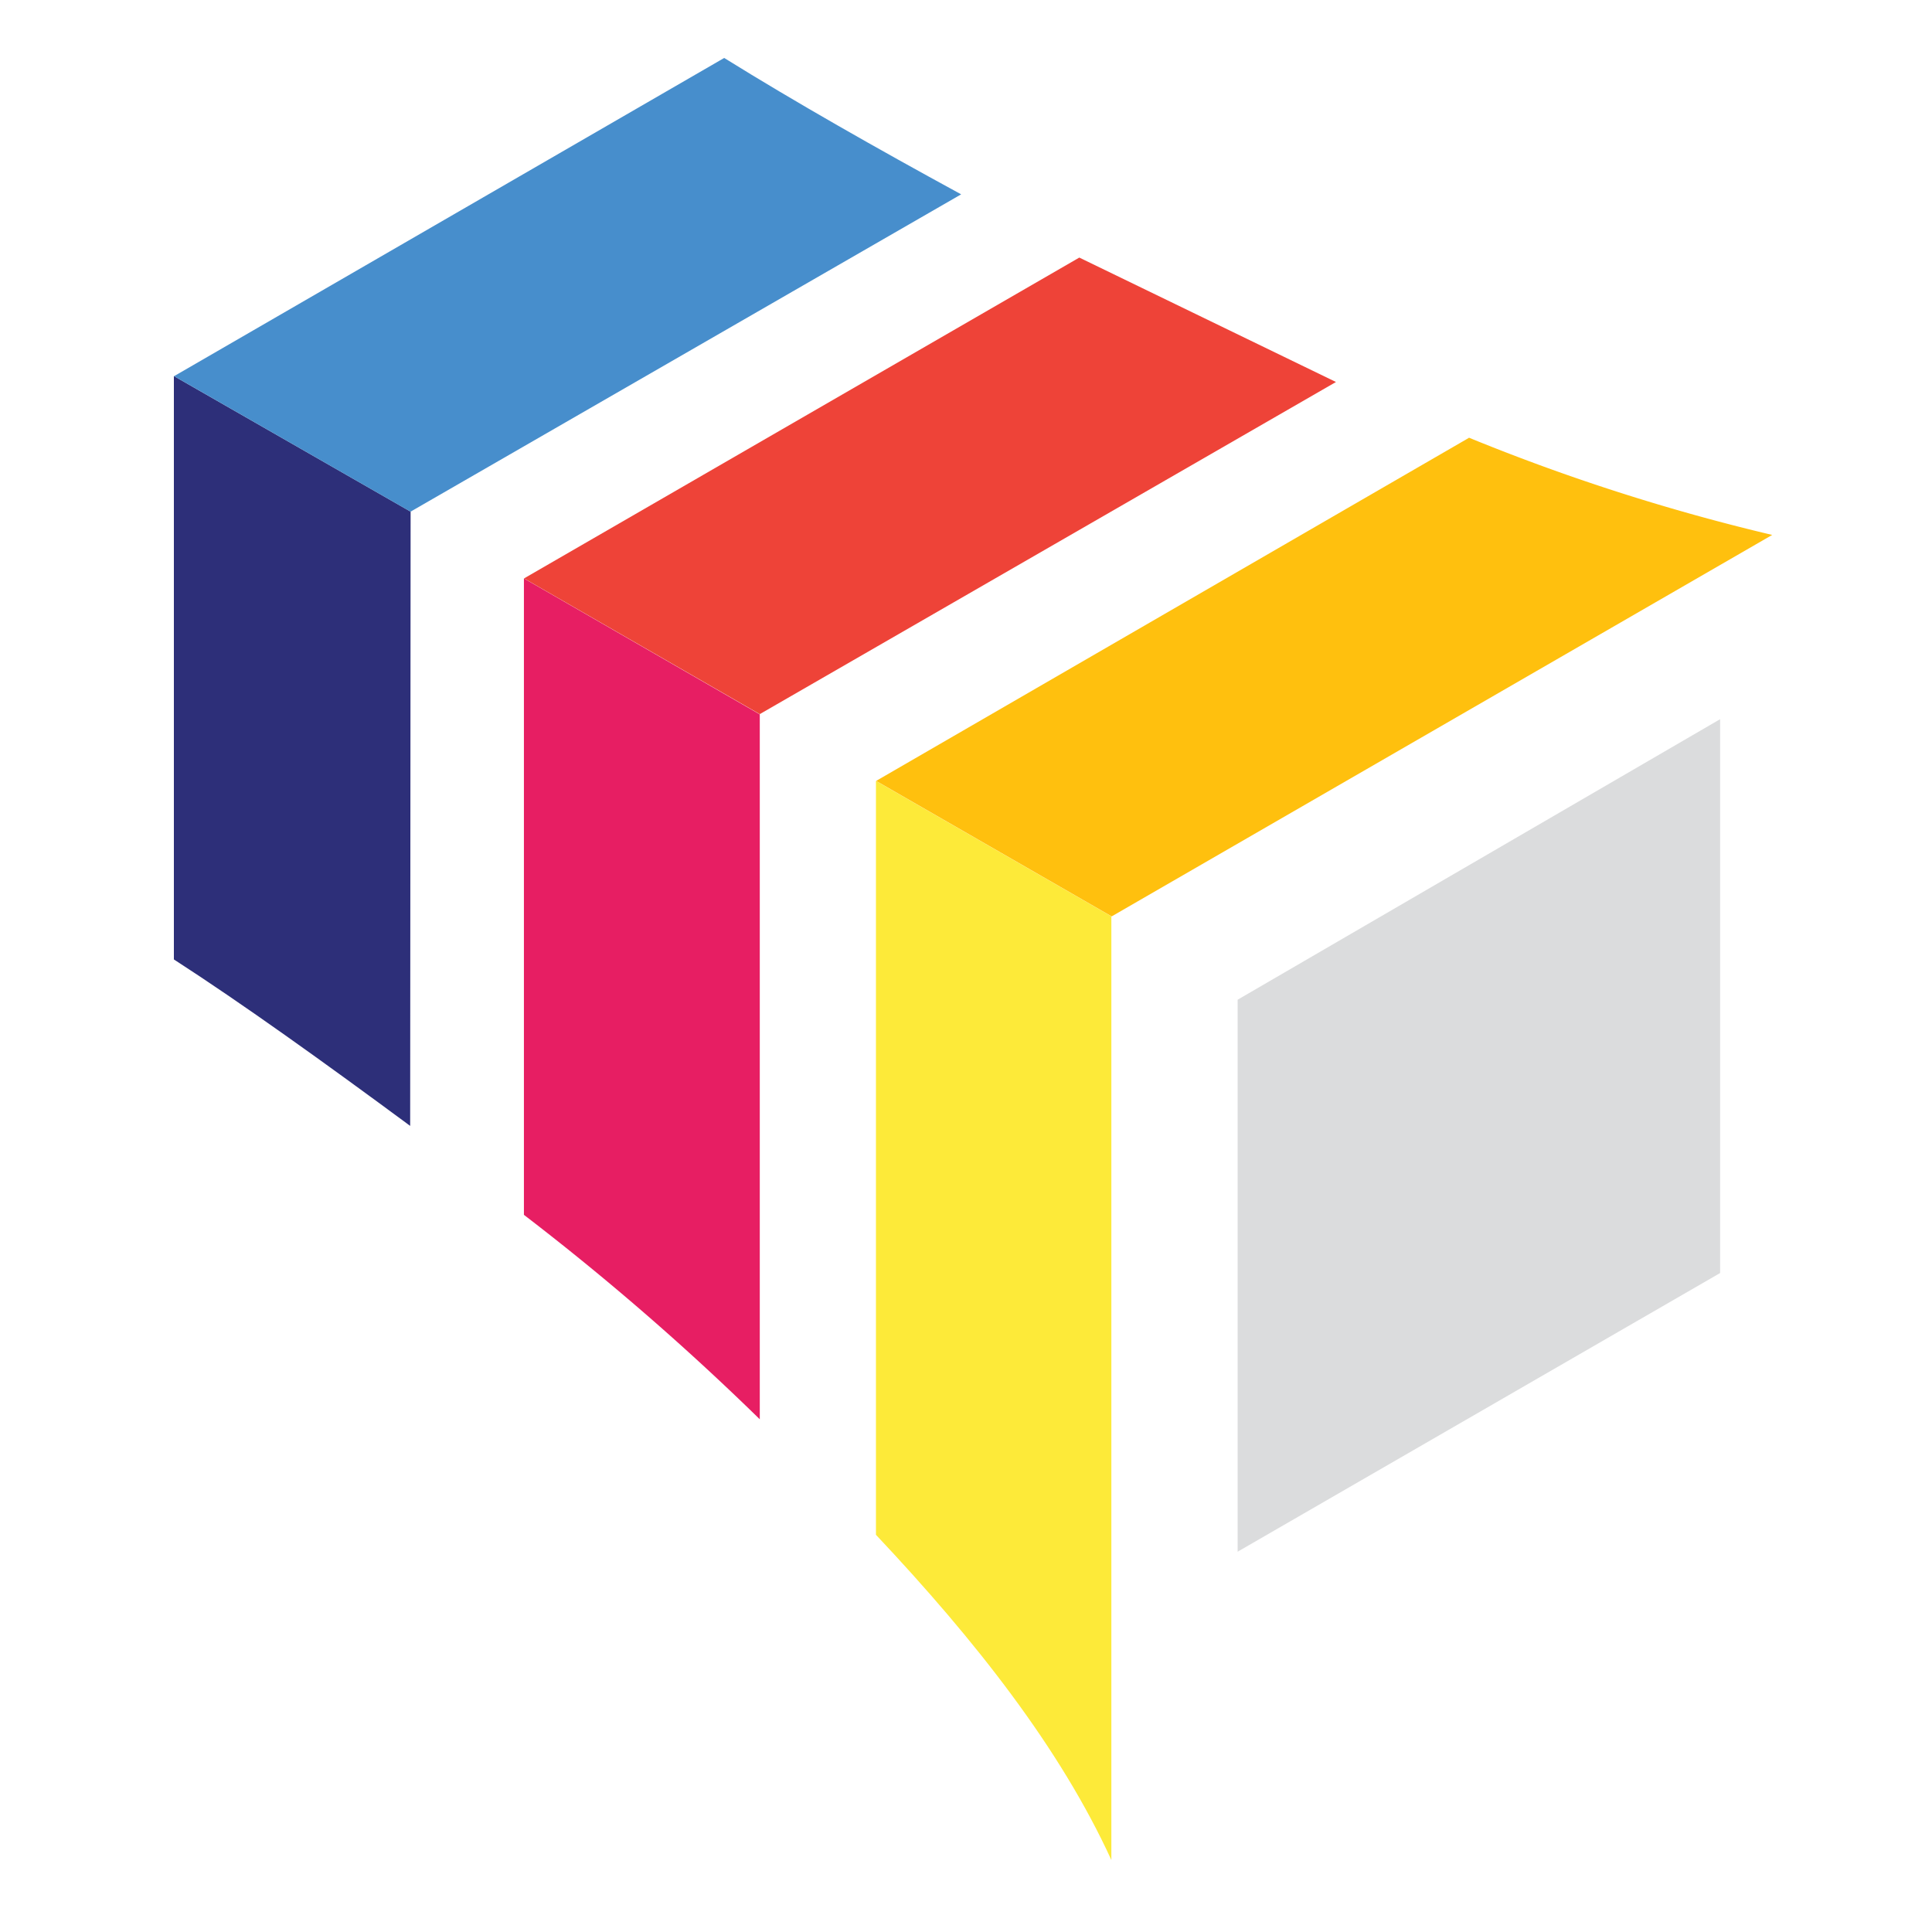 <svg xmlns="http://www.w3.org/2000/svg" xmlns:xlink="http://www.w3.org/1999/xlink" width="100" height="100" viewBox="0 0 100 100">
  <defs>
    <clipPath id="clip-login-logo">
      <rect width="100" height="100"/>
    </clipPath>
  </defs>
  <g id="login-logo" clip-path="url(#clip-login-logo)">
    <g id="Group_3936" data-name="Group 3936" transform="translate(9 3)">
      <g id="Group_3932" data-name="Group 3932" transform="translate(18.118 10.332)">
        <path id="Path_6656" data-name="Path 6656" d="M30.678,73.993A134.445,134.445,0,0,0,18.47,63.411V30.47l12.208,7.036V74Z" transform="translate(-18.47 -13.863)" fill="#e71e63"/>
        <path id="Path_6657" data-name="Path 6657" d="M47.215,15.86,60.5,22.3,30.676,39.491l-12.2-7.025Z" transform="translate(-18.469 -15.86)" fill="#ee4338"/>
      </g>
      <g id="Group_3933" data-name="Group 3933">
        <path id="Path_6658" data-name="Path 6658" d="M2.541,21.26l12.242,7.013-.023,31.793C10.282,56.758,6.1,53.757,2.53,51.45V21.26Z" transform="translate(-2.53 -4.79)" fill="#2d2f79"/>
        <path id="Path_6659" data-name="Path 6659" d="M31.013,6.77c3.706,2.3,7.843,4.649,12.265,7.059l-28.5,16.425L2.54,23.24Z" transform="translate(-2.529 -6.77)" fill="#478ecc"/>
      </g>
      <g id="Group_3935" data-name="Group 3935" transform="translate(36.339 19.653)">
        <path id="Path_6660" data-name="Path 6660" d="M46.685,46.7V95.546C44.037,89.76,39.66,84.19,34.5,78.712V39.69Z" transform="translate(-34.5 -21.924)" fill="#fdea39"/>
        <g id="Group_3934" data-name="Group 3934" transform="translate(0.011)">
          <path id="Path_6661" data-name="Path 6661" d="M65.189,24.06a105.5,105.5,0,0,0,15.7,5.035L46.7,48.839,34.51,41.826,65.189,24.071Z" transform="translate(-34.51 -24.06)" fill="#ffc00e"/>
          <path id="Path_6662" data-name="Path 6662" d="M50.97,79.971,75.943,65.547V36.88L50.97,51.4Z" transform="translate(-32.26 -22.308)" fill="#dbdcdd"/>
        </g>
      </g>
    </g>
  </g>
</svg>
